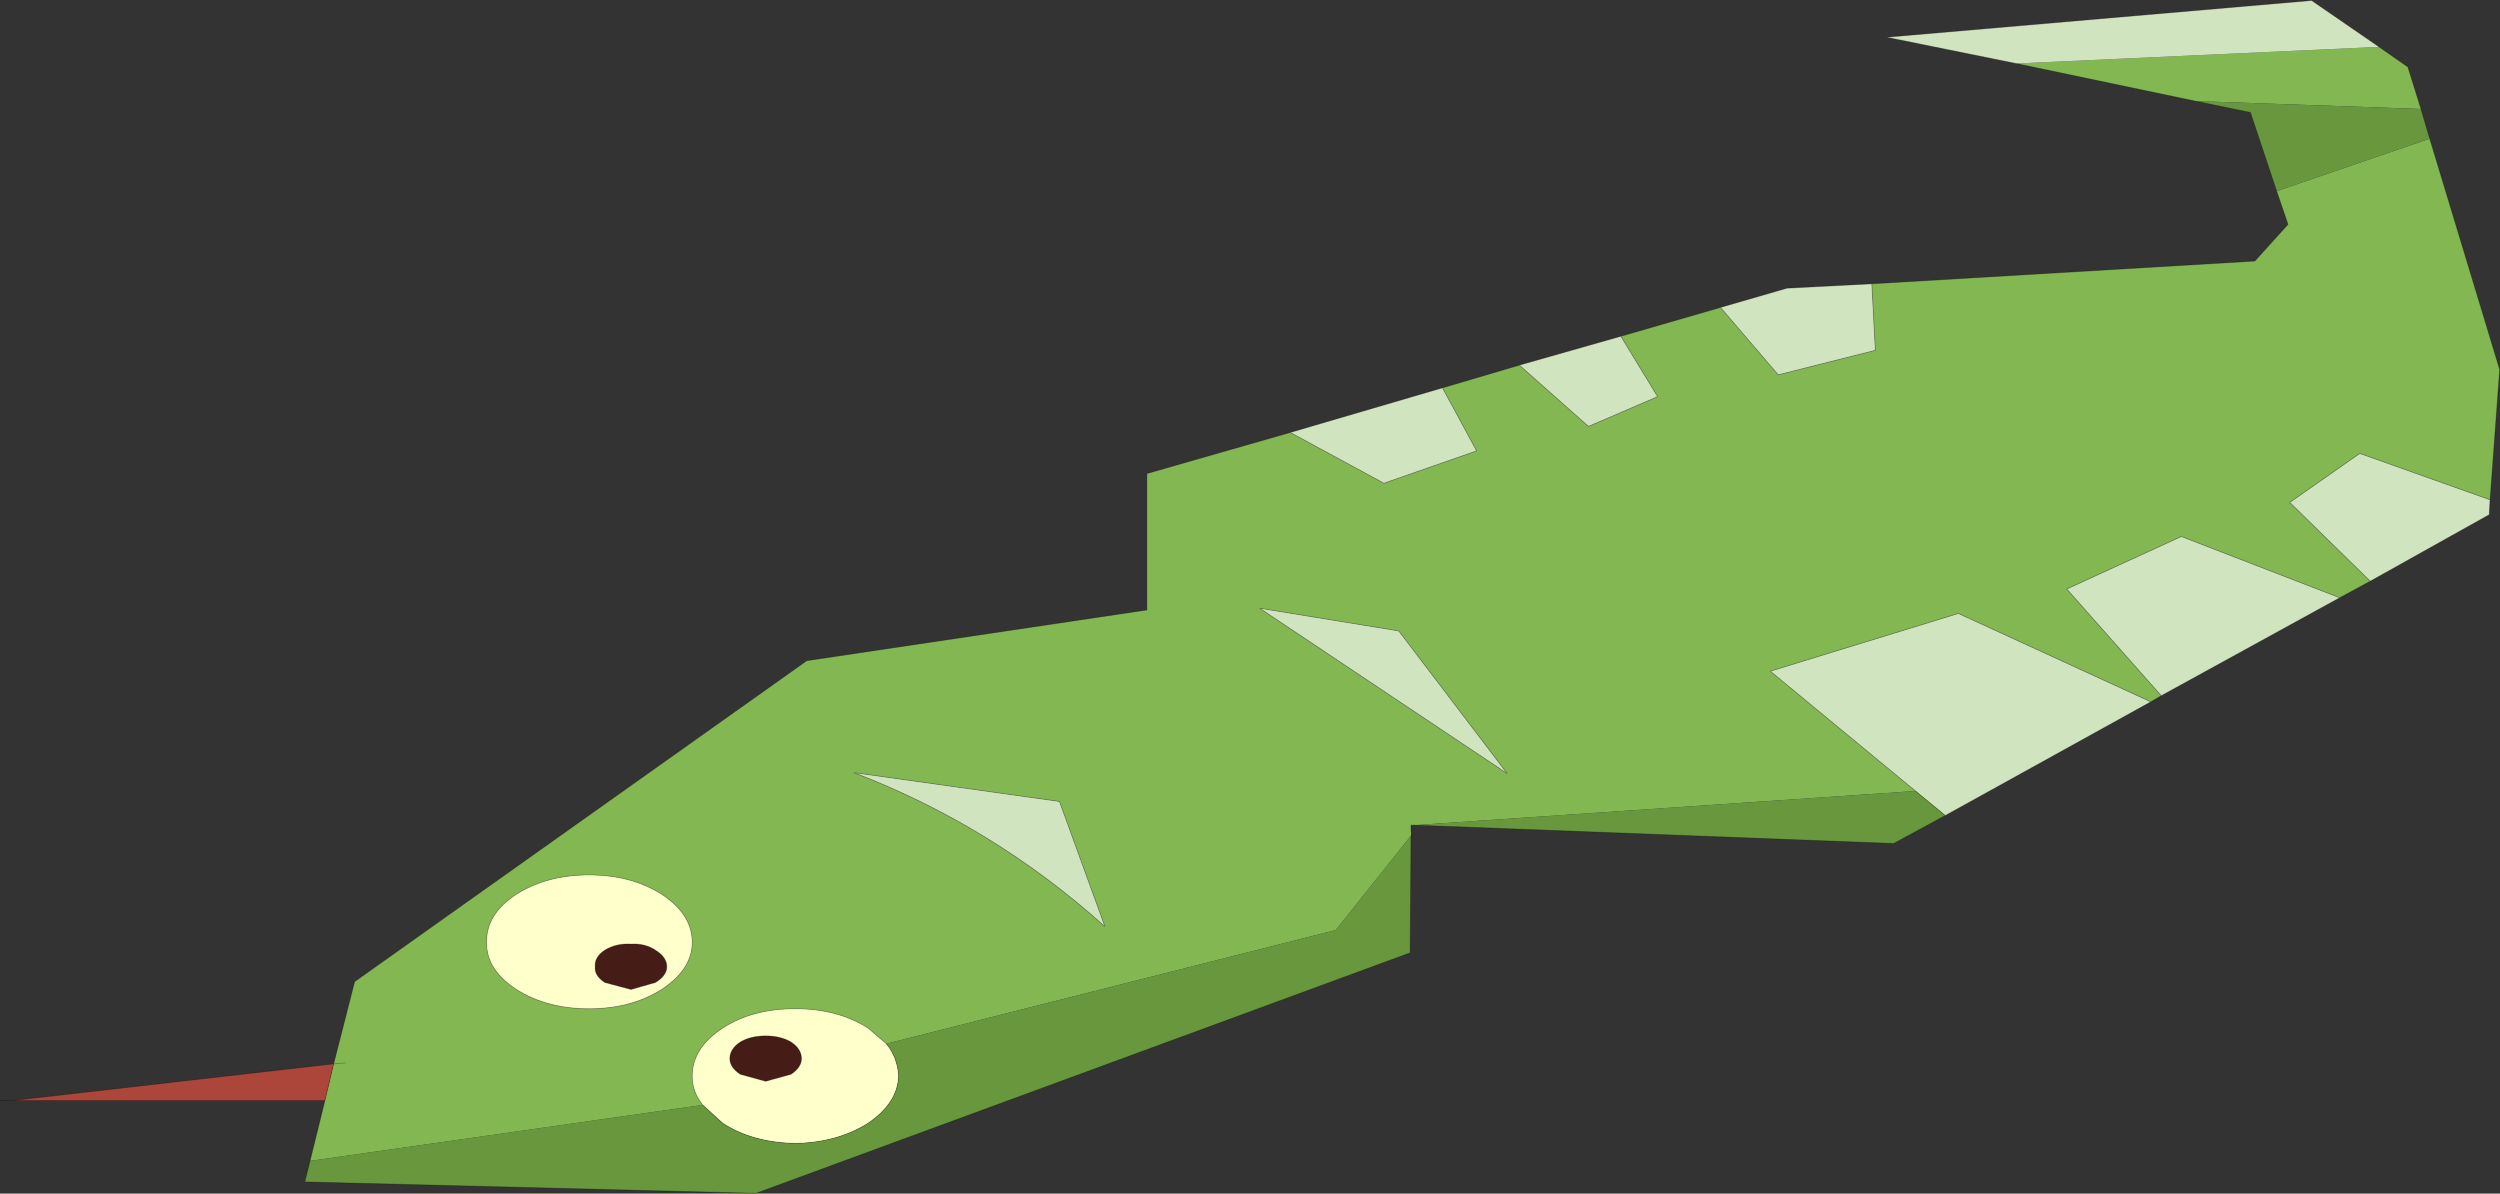 <svg viewBox="0 0 142.95 68.25" xmlns="http://www.w3.org/2000/svg" xmlns:xlink="http://www.w3.org/1999/xlink"><rect x="0" y="0" width="142.95" height="68.25" fill="#333333" stroke="none"/><use transform="translate(.03 .03)" width="142.9" height="68.2" xlink:href="#a"/><defs><g id="a"><path d="m335.15 199 1.65 1.15.75 2.4-12.9-.45-10.25-2.15 20.75-.95m2.9 5.25 4 13.2-.55 7.45-7.45-2.65-4 2.8 4.6 4.5-1.75.95-9.05-3.5-6.55 3 5.4 6.1-.6.35-11-5.05-10.75 3.3 8.3 6.85L280 243.5h-.2v.6l-4.3 5.4-25.7 6.5-1.05-.9Q247 254 244.6 254q-2.45 0-4.15 1.1-1.75 1.15-1.75 2.75 0 .9.6 1.65l-22.45 3.2.85-3.45.5-2.1 1.2-4.7 25.85-18.35 19.45-2.9v-7.8l8.2-2.35 5.35 2.9 5.3-1.85-1.95-3.6 4.4-1.3 3.95 3.5 3.95-1.7-2.1-3.45 5.7-1.65 3.3 3.85 5.55-1.4-.2-3.8 21.9-1.3 1.9-2.1-.65-1.9 8.75-3m-119.2 52.85-.65.05.65-.05m60.25-24.7-7.95-1.3 14.15 9.45-6.2-8.15m-19.4 9.75-11.75-1.65q7.95 3.05 14.35 8.8l-2.6-7.15m-22.75 5.3q-1.75-1.1-4.15-1.1t-4.15 1.1q-1.75 1.15-1.7 2.75-.05 1.55 1.7 2.7 1.75 1.1 4.15 1.1t4.15-1.1q1.75-1.15 1.75-2.7 0-1.6-1.75-2.75" fill="#82b751" fill-rule="evenodd" transform="translate(-199.15 -196.35)"/><path d="M217.7 259.25h-17.85l18.35-2.1-.5 2.1" fill="#ad463a" fill-rule="evenodd" transform="translate(-199.15 -196.35)"/><path d="M244.95 256.85q0 .5-.6.9l-1.45.4-1.45-.4q-.6-.4-.6-.9 0-.55.6-.95.6-.35 1.45-.35t1.45.35q.6.4.6.95m-11.25-6.2q.65-.4 1.5-.35.8-.05 1.4.35.65.4.65.95 0 .5-.65.9l-1.4.4-1.5-.4q-.6-.4-.55-.9-.05-.55.55-.95" fill="#461c17" fill-rule="evenodd" transform="translate(-199.15 -196.35)"/><path d="M249.8 256q.65.8.7 1.85-.05 1.55-1.75 2.7-1.75 1.1-4.15 1.15-2.45-.05-4.15-1.15l-1.15-1.05q-.6-.75-.6-1.65 0-1.6 1.75-2.75 1.7-1.1 4.15-1.1 2.4 0 4.15 1.1l1.05.9m-4.85.85q0-.55-.6-.95-.6-.35-1.45-.35t-1.45.35q-.6.4-.6.95 0 .5.6.9l1.45.4 1.45-.4q.6-.4.6-.9m-8-9.4q1.75 1.15 1.75 2.75 0 1.55-1.75 2.7-1.75 1.1-4.15 1.1t-4.15-1.1q-1.75-1.15-1.7-2.7-.05-1.6 1.7-2.75 1.75-1.1 4.15-1.1t4.15 1.1m-3.25 3.2q-.6.4-.55.95-.05.5.55.9l1.5.4 1.4-.4q.65-.4.65-.9 0-.55-.65-.95-.6-.4-1.4-.35-.85-.05-1.5.35" fill="#ffc" fill-rule="evenodd" transform="translate(-199.15 -196.35)"/><path d="m335.15 199-20.75.95-7.4-1.5 24.3-2.1 3.85 2.65m6.35 25.9-.05.85-6.8 3.8-4.6-4.5 4-2.8 7.45 2.65m-8.6 5.6-10.2 5.6-5.4-6.1 6.55-3 9.05 3.5m-10.8 5.95-11.75 6.5-1.7-1.4-8.3-6.85 10.75-3.3 11 5.05m-15.95-23.9.2 3.8-5.55 1.4-3.3-3.85 3.8-1.1 4.85-.25m-14.35 3 2.1 3.45-3.95 1.7-3.95-3.5 5.8-1.65m-10.2 2.95 1.95 3.6-5.3 1.85-5.35-2.9 8.7-2.55m-21.9 23.65 2.6 7.15q-6.4-5.75-14.35-8.8l11.75 1.65m19.4-9.75 6.2 8.15-14.15-9.45 7.95 1.3" fill="#d1e4c0" fill-rule="evenodd" transform="translate(-199.15 -196.35)"/><path d="m324.65 202.1 12.9.45.5 1.7-8.75 3-1.5-4.5-3.15-.65m-14.3 40.85-2.95 1.6-27.4-1.05 28.65-1.95 1.7 1.4m-30.55 1.15-.05 6.7-37.4 13.75-25.8-.65.3-1.2 22.45-3.2 1.15 1.05q1.7 1.1 4.15 1.15 2.4-.05 4.15-1.15 1.7-1.15 1.75-2.7-.05-1.05-.7-1.85l25.7-6.5 4.3-5.4" fill="#68973e" fill-rule="evenodd" transform="translate(-199.15 -196.35)"/><path d="m138.4 6.2-.75-2.4L136 2.65 132.15 0l-24.3 2.1 7.4 1.5 10.25 2.15 3.15.65 1.5 4.5.65 1.9-1.9 2.1-21.9 1.3.2 3.8-5.55 1.4-3.3-3.85-5.7 1.65 2.1 3.45-3.95 1.7-3.95-3.5-4.4 1.3 1.95 3.6-5.3 1.85-5.35-2.9-8.2 2.35v7.8l-19.45 2.9L20.25 56.1l-1.2 4.7-.5 2.1M138.4 6.2l.5 1.7 4 13.2-.55 7.45-.05.85-6.8 3.8-1.75.95-10.2 5.6-.6.35-11.75 6.5-2.95 1.6-27.4-1.05h-.2v.35m0 .25-.05 6.7L43.2 68.2l-25.8-.65.3-1.2.85-3.45m123.8-34.35-7.45-2.65-4 2.8 4.6 4.5M86.85 20.85l5.8-1.65m5.7-1.65 3.8-1.1 4.85-.25m16.55 23.55-5.4-6.1 6.55-3 9.05 3.5M111.2 46.6l-1.7-1.4-8.3-6.85 10.75-3.3 11 5.05m-49.2-15.4 8.7-2.55M60.55 45.8l2.6 7.15q-6.4-5.75-14.35-8.8l11.75 1.65m19.4-9.75 6.2 8.15L72 34.75l7.95 1.3m-29.3 23.6q.65.8.7 1.85-.05 1.55-1.75 2.7-1.75 1.1-4.15 1.15Q43 65.3 41.3 64.2l-1.15-1.05q-.6-.75-.6-1.65 0-1.6 1.75-2.75 1.7-1.1 4.15-1.1 2.4 0 4.15 1.1l1.05.9m-4.85.85q0 .5-.6.9l-1.45.4-1.45-.4q-.6-.4-.6-.9 0-.55.6-.95.6-.35 1.45-.35t1.45.35q.6.4.6.95m-8-9.4q1.75 1.15 1.75 2.75 0 1.55-1.75 2.7-1.75 1.1-4.15 1.1t-4.15-1.1q-1.75-1.15-1.7-2.7-.05-1.6 1.7-2.75 1.75-1.1 4.15-1.1t4.15 1.1m-3.25 3.2q.65-.4 1.5-.35.8-.05 1.4.35.65.4.65.95 0 .5-.65.9l-1.4.4-1.5-.4q-.6-.4-.55-.9-.05-.55.55-.95M18.55 62.9H0m19.05-2.1.65-.05m-.65.05L.7 62.9" fill="none" stroke="#000" stroke-linecap="round" stroke-linejoin="round" stroke-opacity=".263" stroke-width=".05"/></g></defs></svg>